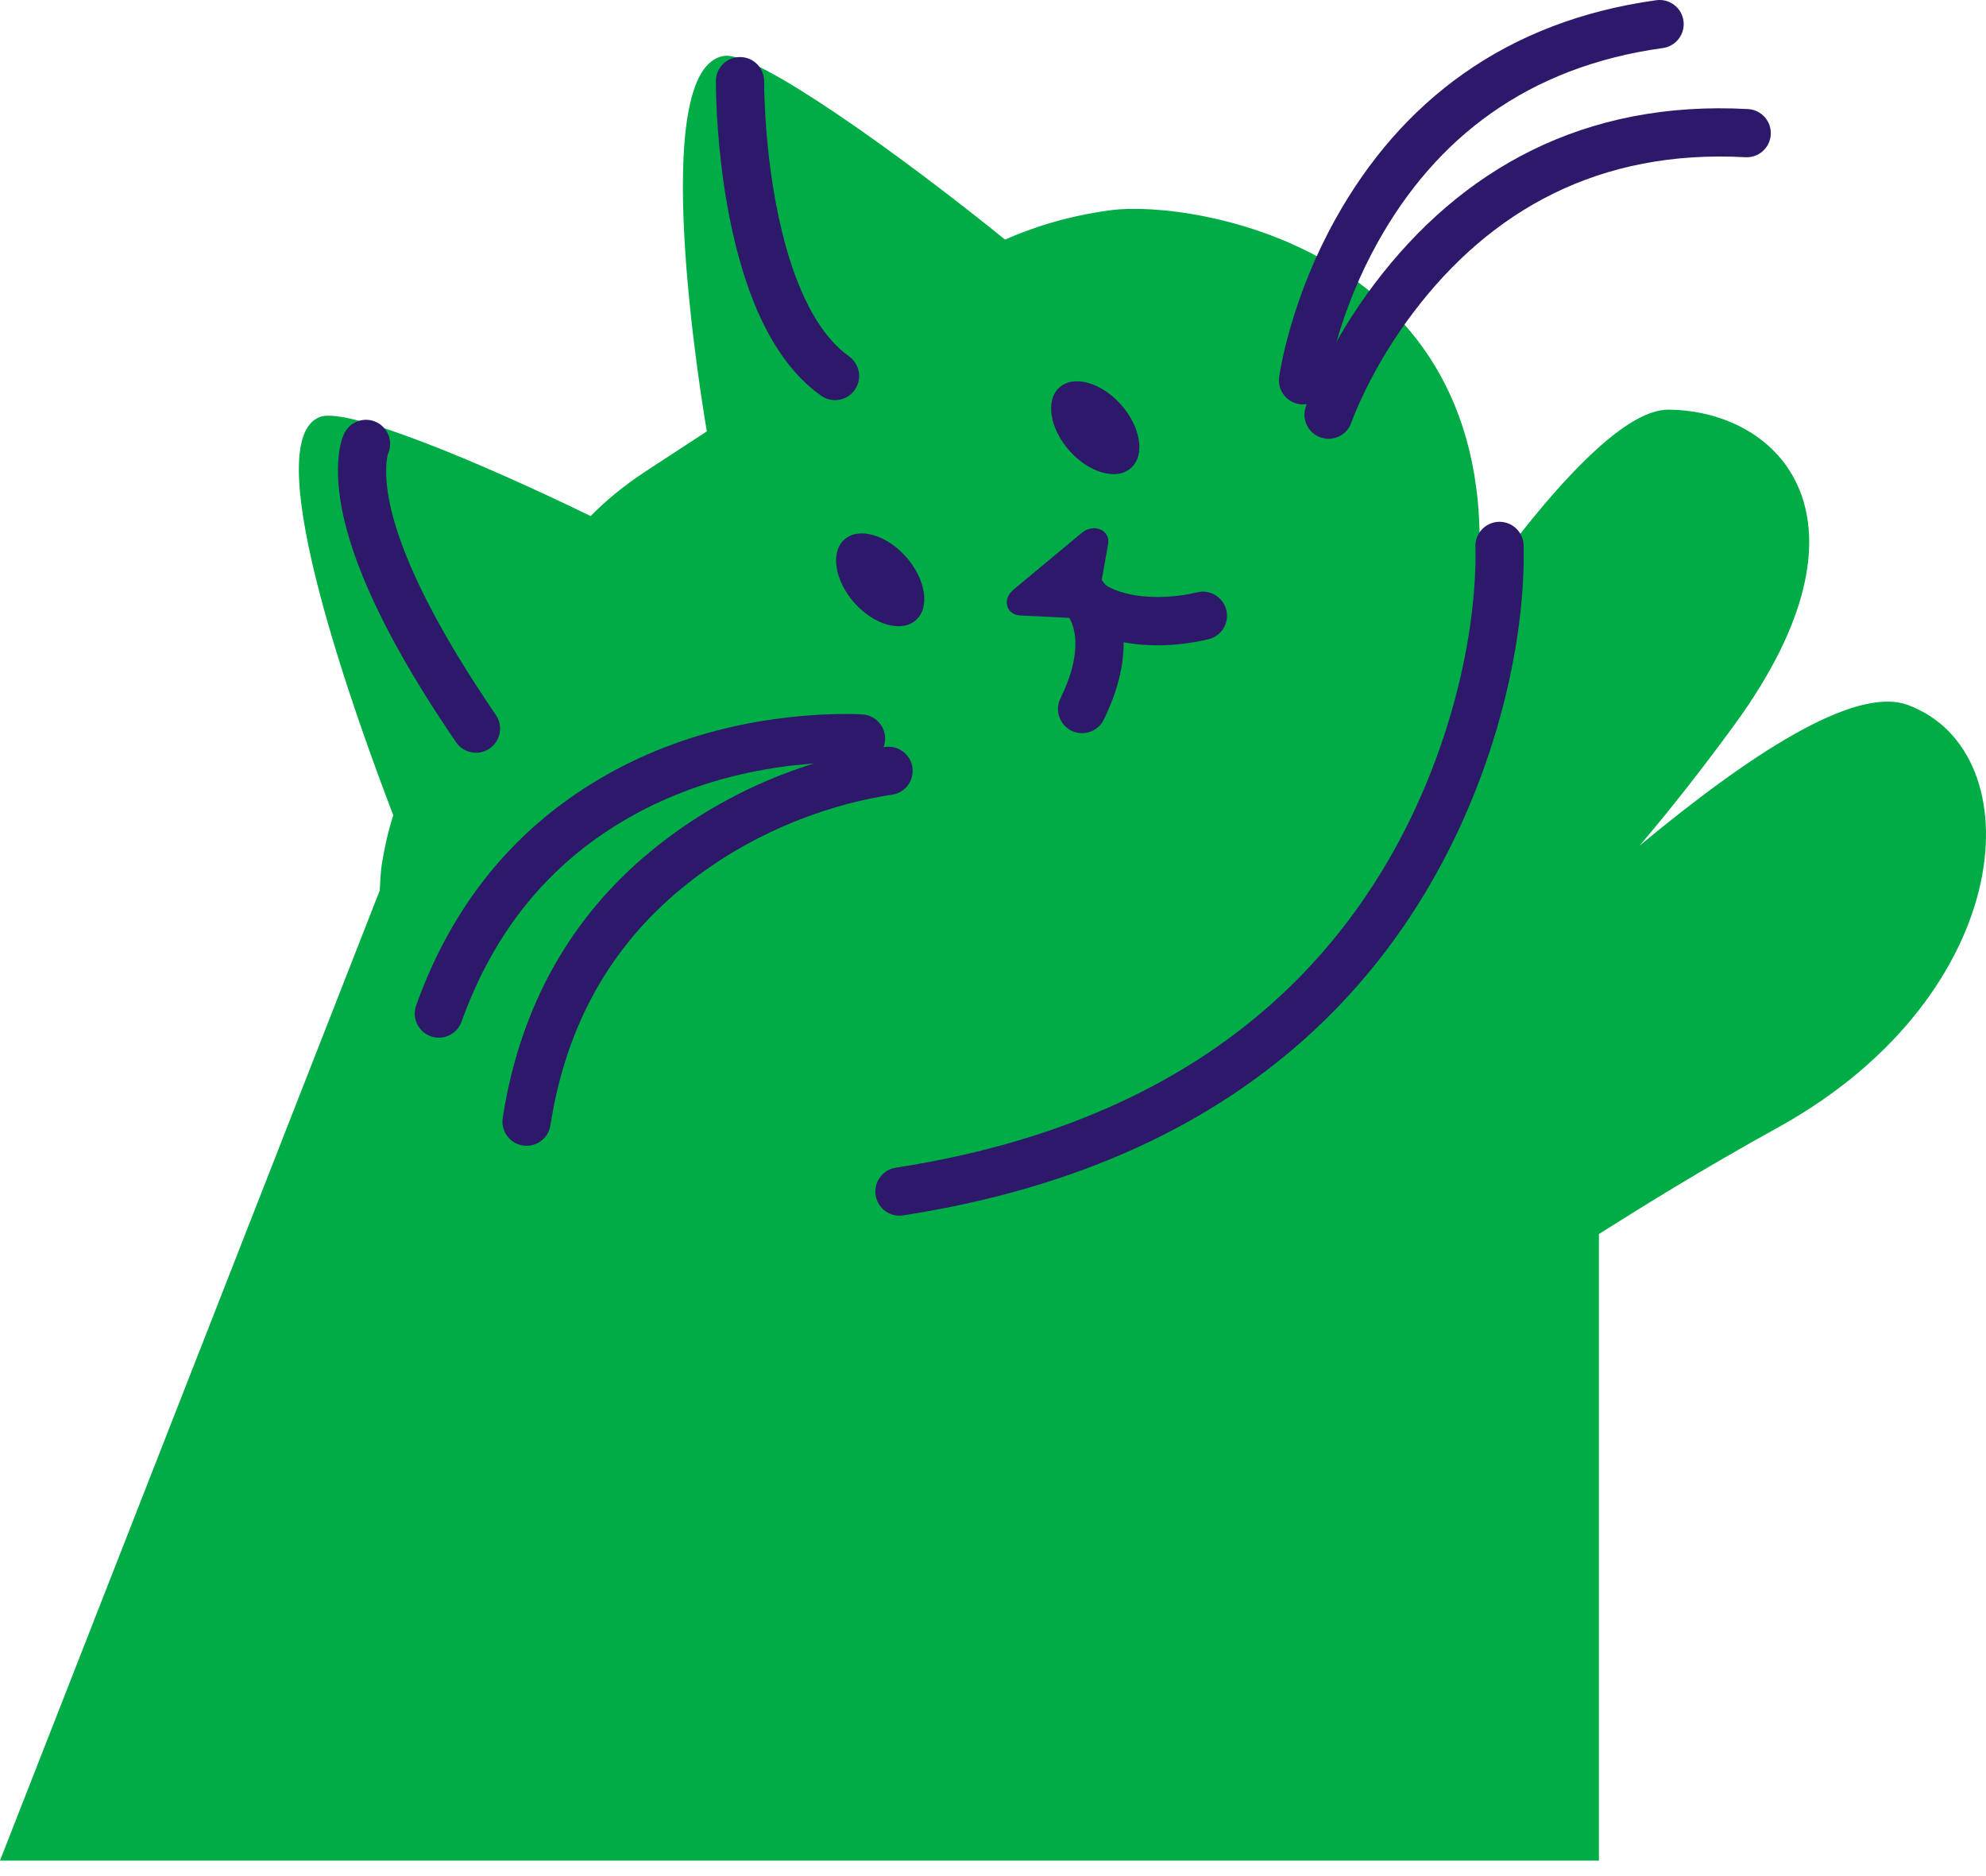 <svg width="54" height="51" viewBox="0 0 54 51" fill="none" xmlns="http://www.w3.org/2000/svg">
<path fill-rule="evenodd" clip-rule="evenodd" d="M51.87 19.163C50.418 18.632 47.544 20.53 44.579 22.99C45.492 21.918 46.369 20.788 47.182 19.673C51.211 14.129 48.438 11.171 45.374 11.136C44.112 11.122 42.125 13.349 40.165 16.063C41.085 6.719 32.371 5.424 30.215 5.713C28.973 5.874 27.998 6.218 27.327 6.513C24.431 4.169 20.586 1.422 19.71 1.518C17.543 1.764 19.105 11.056 19.219 11.726L17.489 12.857C16.965 13.207 16.494 13.588 16.06 14.029C12.959 12.52 9.47 11.082 8.719 11.328C6.888 11.944 9.802 19.835 10.693 22.162C10.55 22.601 10.455 23.05 10.381 23.495C10.347 23.728 10.339 23.977 10.326 24.205L0 50.578H43.475V33.546C44.629 32.822 46.172 31.847 48.397 30.62C54.864 27.012 55.319 20.431 51.87 19.163Z" fill="#00AC45"/>
<path fill-rule="evenodd" clip-rule="evenodd" d="M9.366 11.773C9.529 11.45 9.923 11.319 10.247 11.482C10.57 11.645 10.701 12.039 10.538 12.363L10.546 12.347C10.547 12.345 10.547 12.344 10.547 12.344L10.546 12.352C10.531 12.402 10.519 12.473 10.51 12.566C10.396 13.837 11.178 16.066 13.483 19.436C13.687 19.735 13.611 20.143 13.312 20.348C13.013 20.552 12.605 20.476 12.4 20.177L12.231 19.927C9.898 16.462 9.062 14.031 9.204 12.448C9.232 12.138 9.295 11.915 9.366 11.773Z" fill="#2E186A"/>
<path fill-rule="evenodd" clip-rule="evenodd" d="M19.465 2.202C19.467 1.84 19.763 1.548 20.125 1.551C20.474 1.553 20.758 1.828 20.776 2.173L20.779 2.435C20.78 2.47 20.781 2.506 20.782 2.544C20.79 2.817 20.805 3.123 20.83 3.454C20.916 4.585 21.089 5.707 21.372 6.714C21.77 8.127 22.344 9.16 23.085 9.687C23.38 9.897 23.449 10.307 23.238 10.602C23.028 10.897 22.619 10.966 22.324 10.755C21.291 10.02 20.58 8.743 20.11 7.069C19.8 5.968 19.614 4.764 19.522 3.553C19.499 3.251 19.484 2.968 19.475 2.709L19.468 2.47C19.465 2.349 19.465 2.258 19.465 2.202Z" fill="#2E186A"/>
<path fill-rule="evenodd" clip-rule="evenodd" d="M18.168 13.819L19.695 12.399L18.168 13.819Z" fill="#00AC45"/>
<path fill-rule="evenodd" clip-rule="evenodd" d="M24.903 16.858C25.292 16.514 25.172 15.744 24.636 15.139C24.1 14.533 23.35 14.321 22.961 14.665C22.573 15.009 22.692 15.779 23.228 16.385C23.765 16.991 24.514 17.203 24.903 16.858Z" fill="#2E186A"/>
<path fill-rule="evenodd" clip-rule="evenodd" d="M30.751 12.724C31.14 12.38 31.02 11.61 30.484 11.004C29.948 10.398 29.198 10.186 28.809 10.53C28.42 10.874 28.54 11.644 29.076 12.25C29.612 12.856 30.362 13.068 30.751 12.724Z" fill="#2E186A"/>
<path fill-rule="evenodd" clip-rule="evenodd" d="M30.13 14.791L29.841 16.41C29.807 16.643 29.561 16.836 29.307 16.807L27.738 16.731C27.351 16.711 27.25 16.286 27.55 16.035L29.407 14.491C29.744 14.208 30.198 14.415 30.13 14.791Z" fill="#2E186A"/>
<path fill-rule="evenodd" clip-rule="evenodd" d="M28.946 15.693C29.206 15.461 29.6 15.474 29.844 15.716L29.872 15.745C30.273 16.194 31.417 16.372 32.555 16.101C32.907 16.017 33.261 16.235 33.345 16.587C33.429 16.939 33.211 17.293 32.859 17.377C31.301 17.748 29.677 17.495 28.894 16.619C28.652 16.349 28.676 15.935 28.946 15.693Z" fill="#2E186A"/>
<path fill-rule="evenodd" clip-rule="evenodd" d="M28.983 15.662C29.253 15.421 29.668 15.444 29.91 15.714C30.741 16.644 30.755 18.052 30.011 19.564C29.852 19.889 29.458 20.023 29.133 19.863C28.808 19.703 28.674 19.31 28.834 18.985C29.352 17.933 29.356 17.102 28.96 16.622L28.931 16.588C28.69 16.318 28.713 15.903 28.983 15.662Z" fill="#2E186A"/>
<path fill-rule="evenodd" clip-rule="evenodd" d="M15.287 21.846C17.441 20.25 19.948 19.545 22.38 19.424L22.55 19.417C22.96 19.402 23.27 19.408 23.459 19.422C23.82 19.449 24.092 19.763 24.065 20.125C24.04 20.473 23.746 20.738 23.401 20.732L23.279 20.726C23.24 20.725 23.192 20.723 23.133 20.722C22.933 20.719 22.702 20.722 22.445 20.735C20.249 20.843 17.983 21.481 16.067 22.9C14.509 24.054 13.308 25.654 12.55 27.774C12.428 28.115 12.053 28.292 11.711 28.17C11.37 28.048 11.193 27.673 11.315 27.332C12.162 24.965 13.521 23.153 15.287 21.846Z" fill="#2E186A"/>
<path fill-rule="evenodd" clip-rule="evenodd" d="M17.688 23.146C19.647 21.531 21.871 20.68 23.813 20.345L23.974 20.318C24.019 20.311 24.055 20.307 24.082 20.303C24.441 20.261 24.768 20.517 24.811 20.877C24.852 21.224 24.615 21.54 24.276 21.6L24.107 21.625C24.085 21.629 24.062 21.633 24.036 21.637C22.3 21.938 20.278 22.71 18.523 24.158C16.647 25.705 15.396 27.812 14.966 30.591C14.91 30.949 14.575 31.195 14.217 31.139C13.859 31.084 13.614 30.748 13.669 30.39C14.151 27.285 15.571 24.893 17.688 23.146Z" fill="#2E186A"/>
<path fill-rule="evenodd" clip-rule="evenodd" d="M40.117 14.855C40.108 14.493 40.396 14.193 40.758 14.185C41.12 14.177 41.42 14.464 41.428 14.826C41.485 17.382 40.707 20.932 38.86 24.086C36.123 28.76 31.461 31.971 24.557 33.039C24.199 33.095 23.864 32.849 23.809 32.492C23.753 32.134 23.998 31.798 24.356 31.743C30.867 30.735 35.189 27.759 37.728 23.423C39.443 20.496 40.168 17.183 40.117 14.855Z" fill="#2E186A"/>
<path fill-rule="evenodd" clip-rule="evenodd" d="M36.312 5.954C38.086 2.767 40.927 0.573 45.035 0.006C45.394 -0.043 45.725 0.207 45.774 0.566C45.824 0.925 45.573 1.256 45.214 1.306C41.545 1.812 39.043 3.744 37.458 6.592C36.962 7.483 36.596 8.4 36.34 9.29C36.263 9.561 36.2 9.812 36.152 10.038L36.132 10.134C36.112 10.231 36.098 10.308 36.089 10.362L36.079 10.426C36.03 10.785 35.699 11.036 35.34 10.987C34.981 10.938 34.73 10.607 34.78 10.248L34.788 10.191C34.8 10.115 34.819 10.008 34.846 9.873C34.904 9.589 34.981 9.272 35.08 8.927C35.361 7.947 35.764 6.938 36.312 5.954Z" fill="#2E186A"/>
<path fill-rule="evenodd" clip-rule="evenodd" d="M37.366 7.725C39.729 4.592 43.081 2.72 47.53 2.965C47.891 2.985 48.168 3.294 48.148 3.656C48.129 4.017 47.819 4.294 47.458 4.274C43.487 4.056 40.531 5.707 38.413 8.515C37.89 9.208 37.463 9.92 37.125 10.609C37.024 10.815 36.938 11.005 36.866 11.177L36.803 11.331C36.778 11.395 36.76 11.442 36.749 11.472L36.745 11.485C36.627 11.828 36.254 12.01 35.912 11.893C35.569 11.775 35.386 11.402 35.504 11.06L35.532 10.979C35.611 10.764 35.748 10.438 35.947 10.032C36.32 9.271 36.79 8.489 37.366 7.725Z" fill="#2E186A"/>
</svg>
